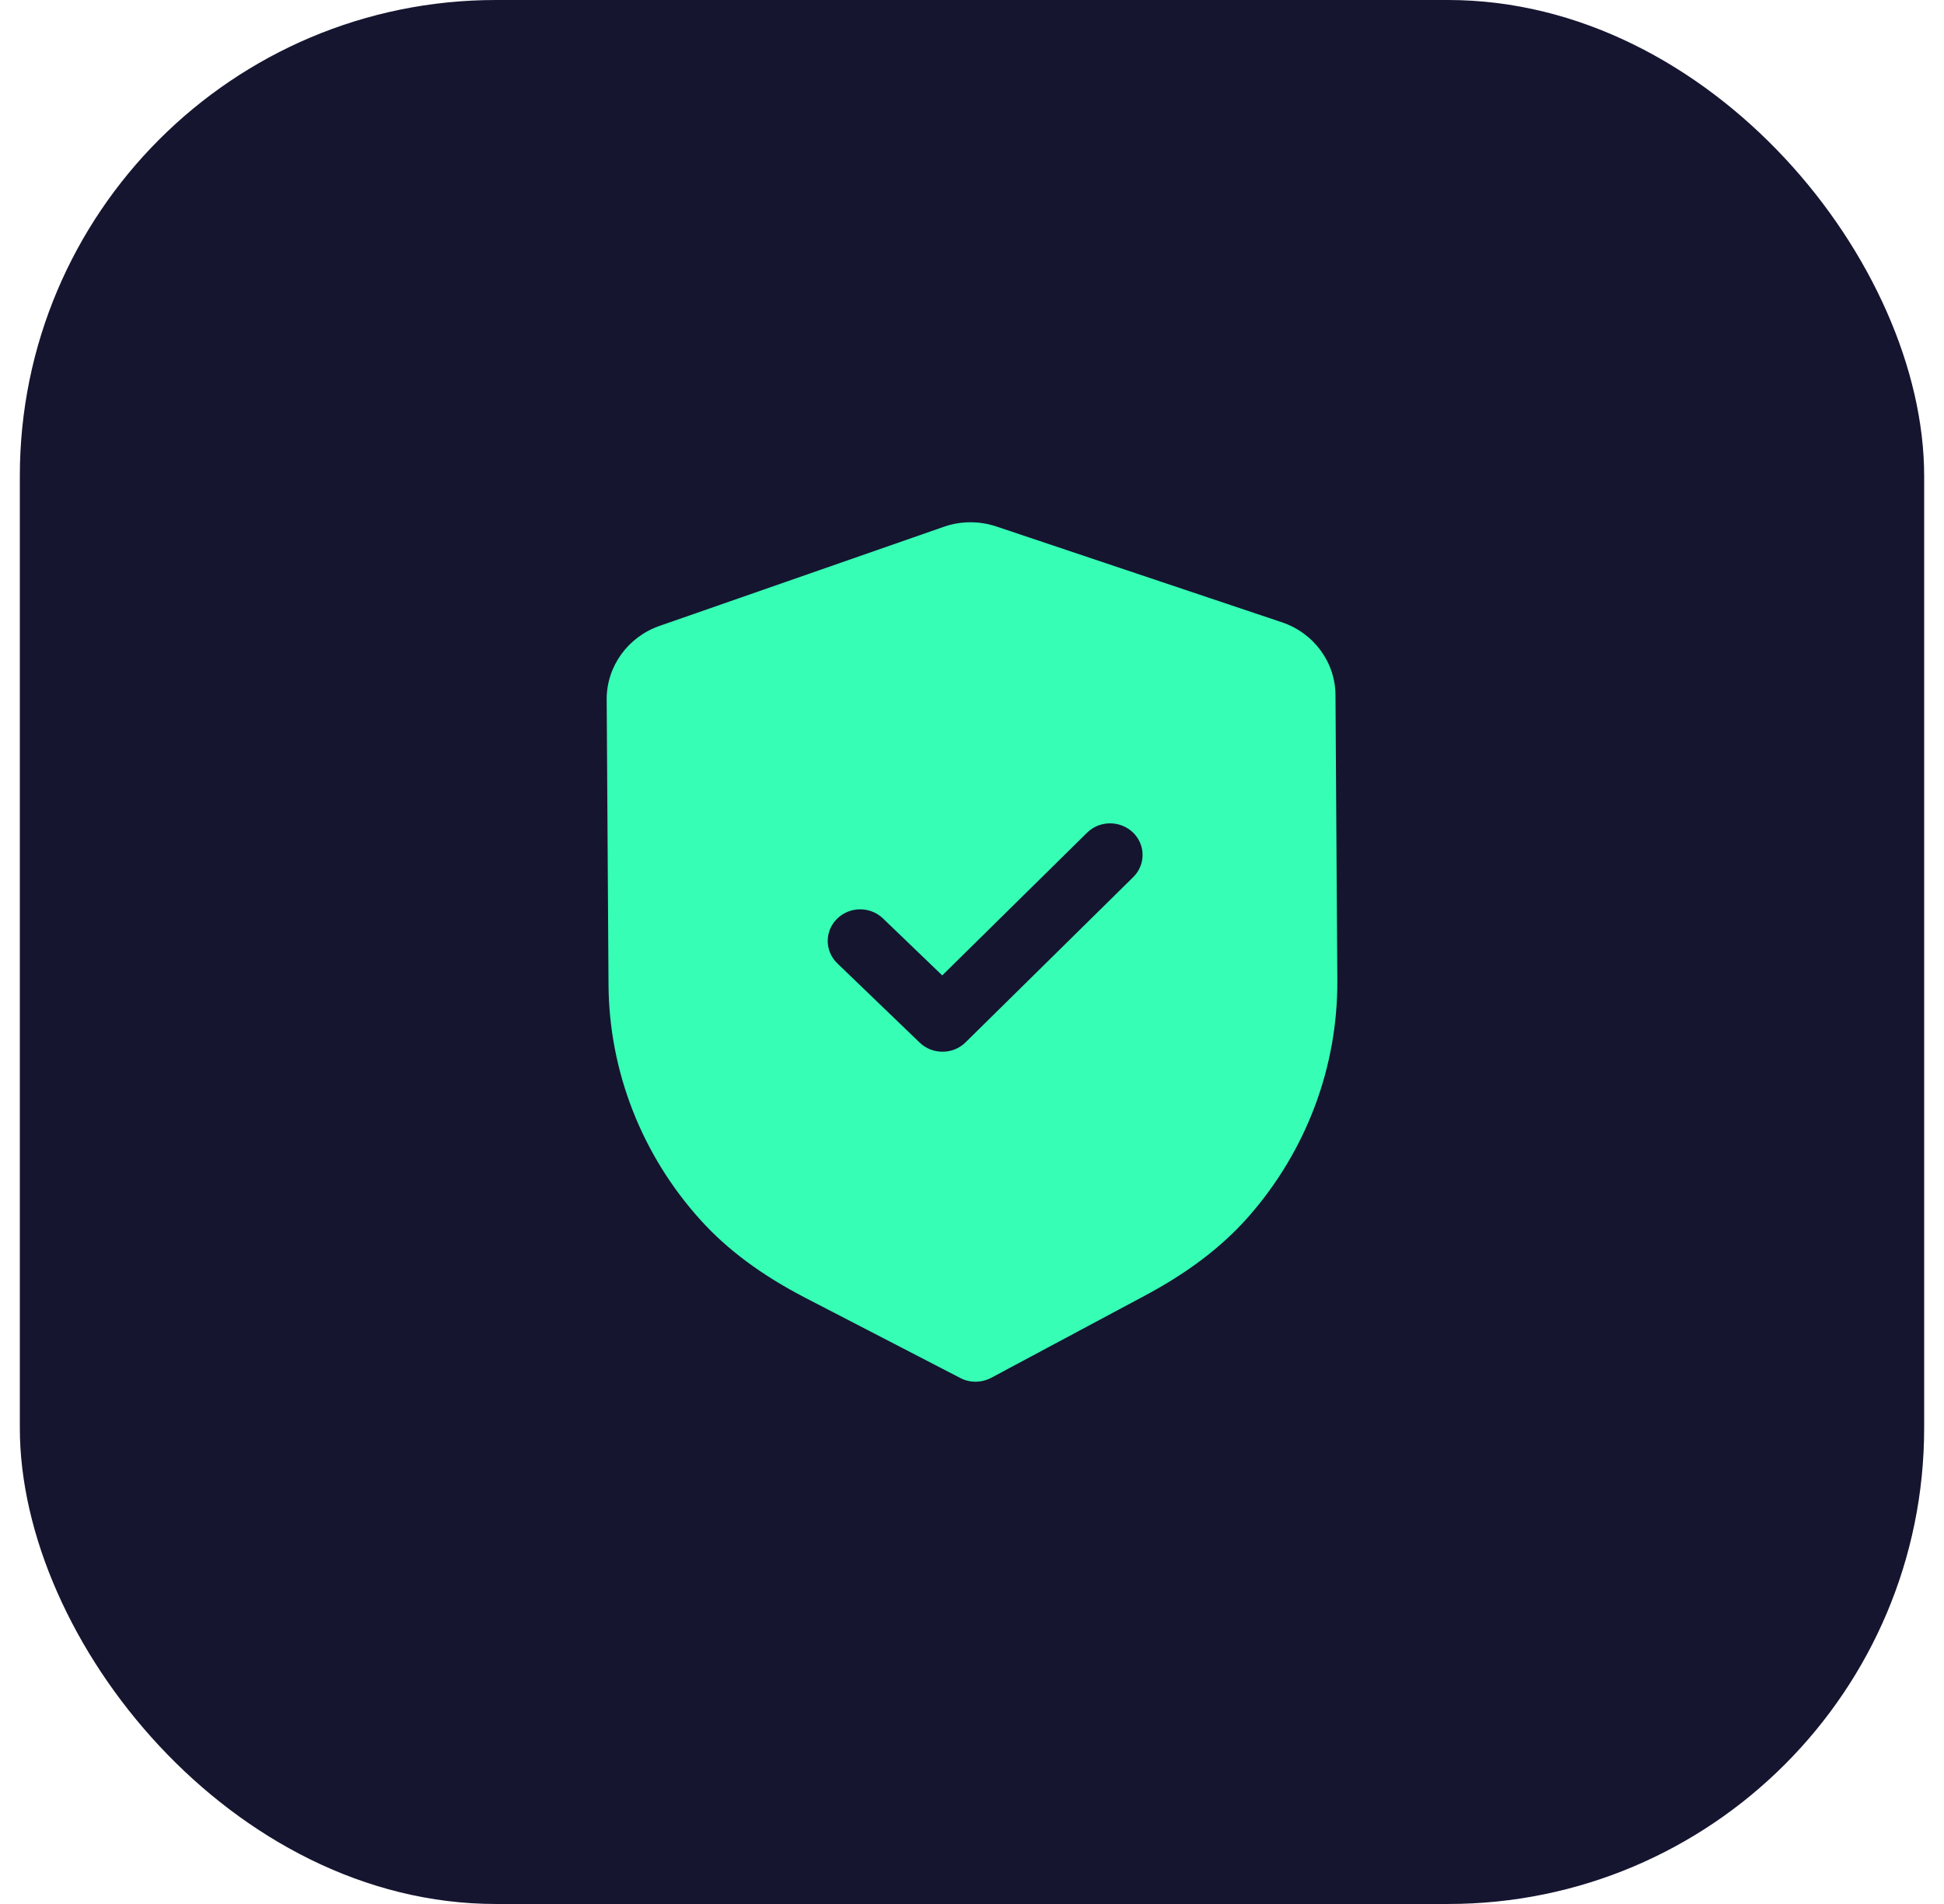 <svg width="49" height="48" viewBox="0 0 49 48" fill="none" xmlns="http://www.w3.org/2000/svg">
<rect x="0.5" width="48" height="48" rx="12" fill="#151530"/>
<path fill-rule="evenodd" clip-rule="evenodd" d="M24.206 34.74C24.325 34.803 24.46 34.834 24.594 34.833C24.728 34.832 24.861 34.799 24.982 34.736L28.847 32.669C29.943 32.085 30.802 31.432 31.471 30.671C32.927 29.014 33.722 26.899 33.708 24.718L33.662 17.524C33.658 16.695 33.114 15.956 32.309 15.687L25.118 13.274C24.685 13.128 24.211 13.131 23.786 13.282L16.622 15.78C15.822 16.06 15.287 16.805 15.292 17.634L15.338 24.823C15.352 27.007 16.174 29.113 17.654 30.753C18.33 31.503 19.196 32.147 20.304 32.721L24.206 34.74ZM23.182 26.285C23.344 26.44 23.553 26.516 23.762 26.514C23.972 26.513 24.18 26.434 24.339 26.277L28.563 22.113C28.881 21.8 28.878 21.296 28.557 20.987C28.235 20.678 27.717 20.68 27.4 20.993L23.75 24.59L22.256 23.154C21.934 22.845 21.418 22.848 21.099 23.162C20.782 23.475 20.785 23.978 21.107 24.288L23.182 26.285Z" fill="#36FFB5"/>
</svg>
